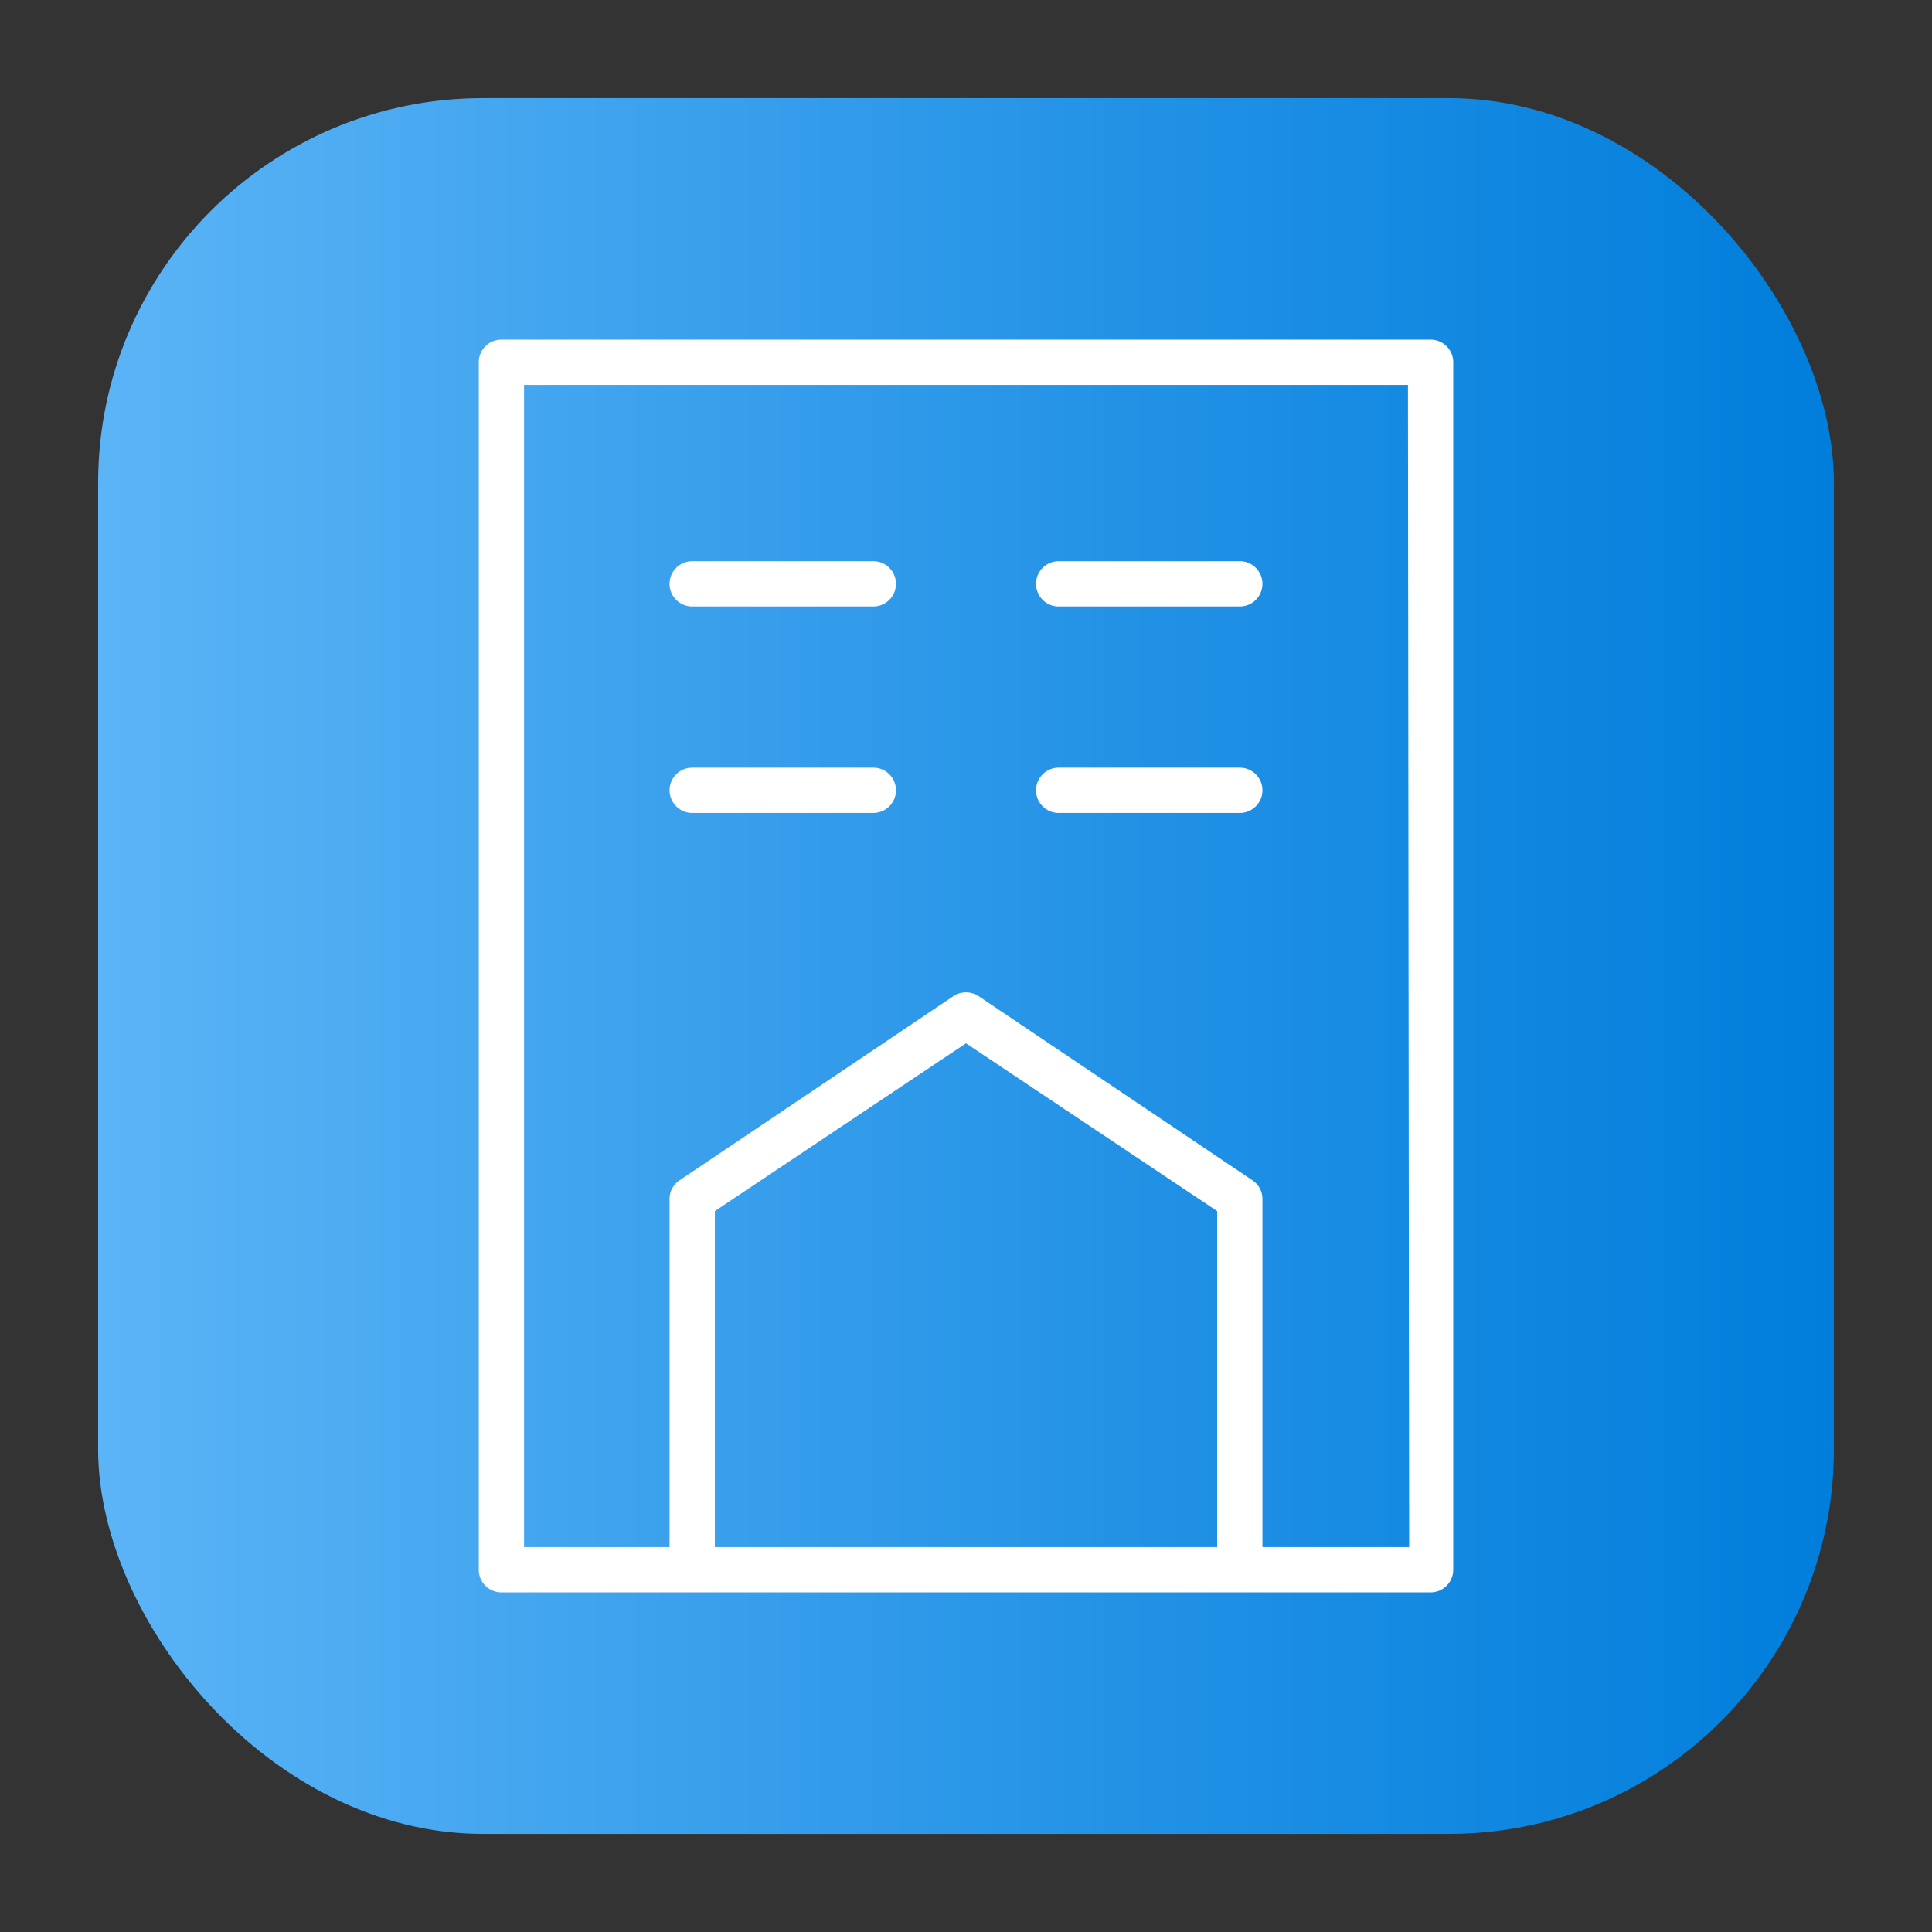 <svg height="512" viewBox="0 0 64 64" width="512" xmlns="http://www.w3.org/2000/svg" xmlns:xlink="http://www.w3.org/1999/xlink"><rect x="0" y="0" width="64" height="64" fill="#333333" stroke="none"/><linearGradient id="linear-gradient" gradientUnits="userSpaceOnUse" x1="3.25" x2="60.75" y1="32" y2="32"><stop offset="0" stop-color="#5bb4f6"/><stop offset=".61" stop-color="#2191e5"/><stop offset="1" stop-color="#007edb"/></linearGradient><g id="Layer_12" data-name="Layer 12"><rect fill="url(#linear-gradient)" height="57.5" rx="12.75" width="57.5" x="3.25" y="3.25"/><g fill="#fff"><path d="m47.39 11.25h-30.78a.75.75 0 0 0 -.75.75v40a.75.75 0 0 0 .75.75h30.78a.75.75 0 0 0 .75-.75v-40a.75.75 0 0 0 -.75-.75zm-23.71 40v-11.13l8.32-5.56 8.32 5.56v11.13zm23 0h-4.86v-11.53a.74.74 0 0 0 -.33-.62l-9.07-6.1a.76.76 0 0 0 -.84 0l-9.07 6.1a.74.74 0 0 0 -.33.62v11.53h-4.82v-38.5h29.28z"/><path d="m22.93 26.93h6a.75.75 0 0 0 0-1.5h-6a.75.75 0 0 0 0 1.5z"/><path d="m35.07 26.93h6a.75.75 0 0 0 0-1.5h-6a.75.75 0 0 0 0 1.5z"/><path d="m22.93 20.09h6a.75.75 0 0 0 0-1.5h-6a.75.75 0 0 0 0 1.5z"/><path d="m35.07 20.09h6a.75.75 0 0 0 0-1.5h-6a.75.75 0 0 0 0 1.5z"/></g></g></svg>